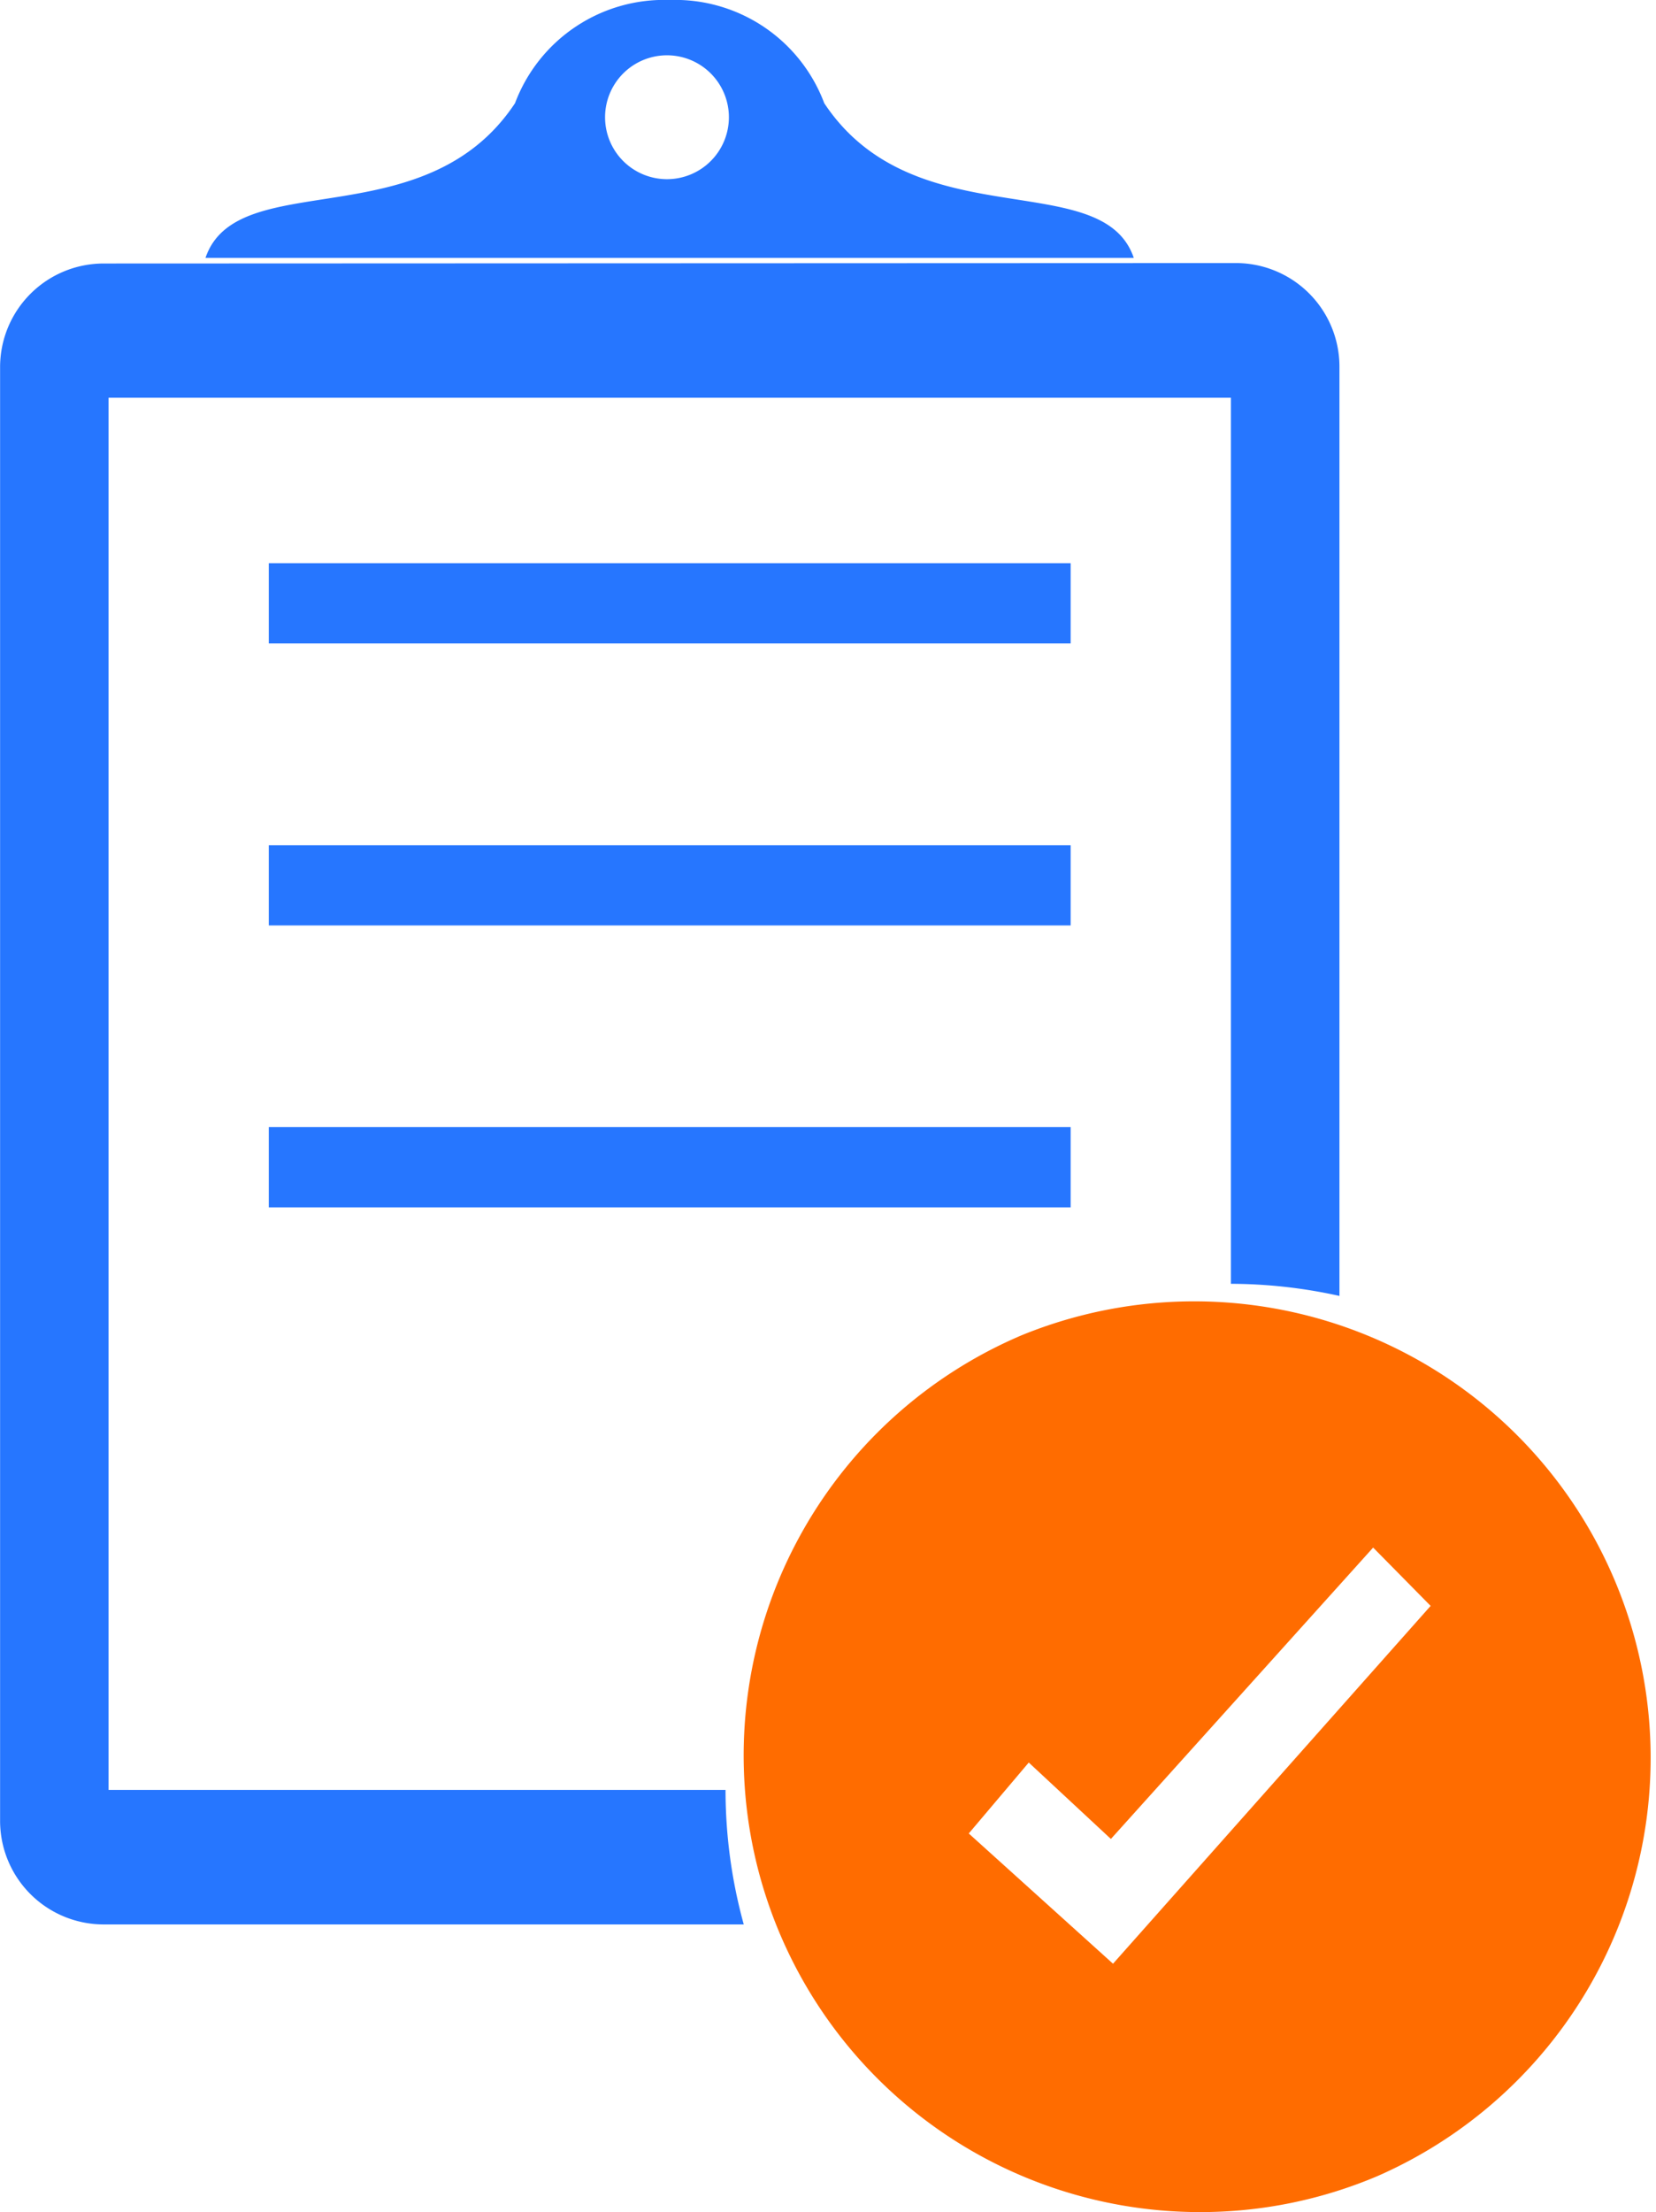 <svg xmlns="http://www.w3.org/2000/svg" width="18.723" height="25" viewBox="0 0 18.723 25">
  <g id="Compliance_Management_" data-name="Compliance Management " transform="translate(0)">
    <g id="Group_266" data-name="Group 266" transform="translate(0)">
      <path id="Path_341" data-name="Path 341" d="M34.057,98.183a1.171,1.171,0,0,0-1.173,1.173v16.425a1.171,1.171,0,0,0,1.173,1.173h7.235a5.717,5.717,0,0,1-.206-1.52H34.11V99.7H46.8v10.014a5.717,5.717,0,0,1,1.227.137v-10.5a1.171,1.171,0,0,0-1.173-1.173Z" transform="translate(-32.883 -95.205)" fill="#2676ff"/>
      <path id="Path_342" data-name="Path 342" d="M54.428,122.186h9.066v.907H54.428Z" transform="translate(-51.389 -115.821)" fill="#2676ff"/>
      <path id="Subtraction_6" data-name="Subtraction 6" d="M5.159,10.317A5.16,5.16,0,0,1,3.151.405,5.16,5.16,0,0,1,7.166,9.911,5.125,5.125,0,0,1,5.159,10.317ZM3.224,5.238h0l-.677.8L4.178,7.51,7.769,3.466l-.65-.659L4.154,6.1l-.929-.864Z" transform="translate(8.406 14.683)" fill="#ff6c00"/>
      <path id="Path_343" data-name="Path 343" d="M54.428,144.77h9.066v.907H54.428Z" transform="translate(-51.389 -135.218)" fill="#2676ff"/>
      <path id="Path_344" data-name="Path 344" d="M54.428,167.354h9.066v.907H54.428Z" transform="translate(-51.389 -154.616)" fill="#2676ff"/>
      <path id="Path_347" data-name="Path 347" d="M54.619,77.07a1.8,1.8,0,0,0-1.749,1.166c-1.02,1.541-3.143.7-3.5,1.749H59.866c-.355-1.044-2.478-.208-3.5-1.749A1.8,1.8,0,0,0,54.619,77.07Zm-.031.625a.7.7,0,1,1-.7.7A.7.7,0,0,1,54.588,77.695Z" transform="translate(-47.047 -77.07)" fill="#2676ff"/>
    </g>
  </g>
</svg>
